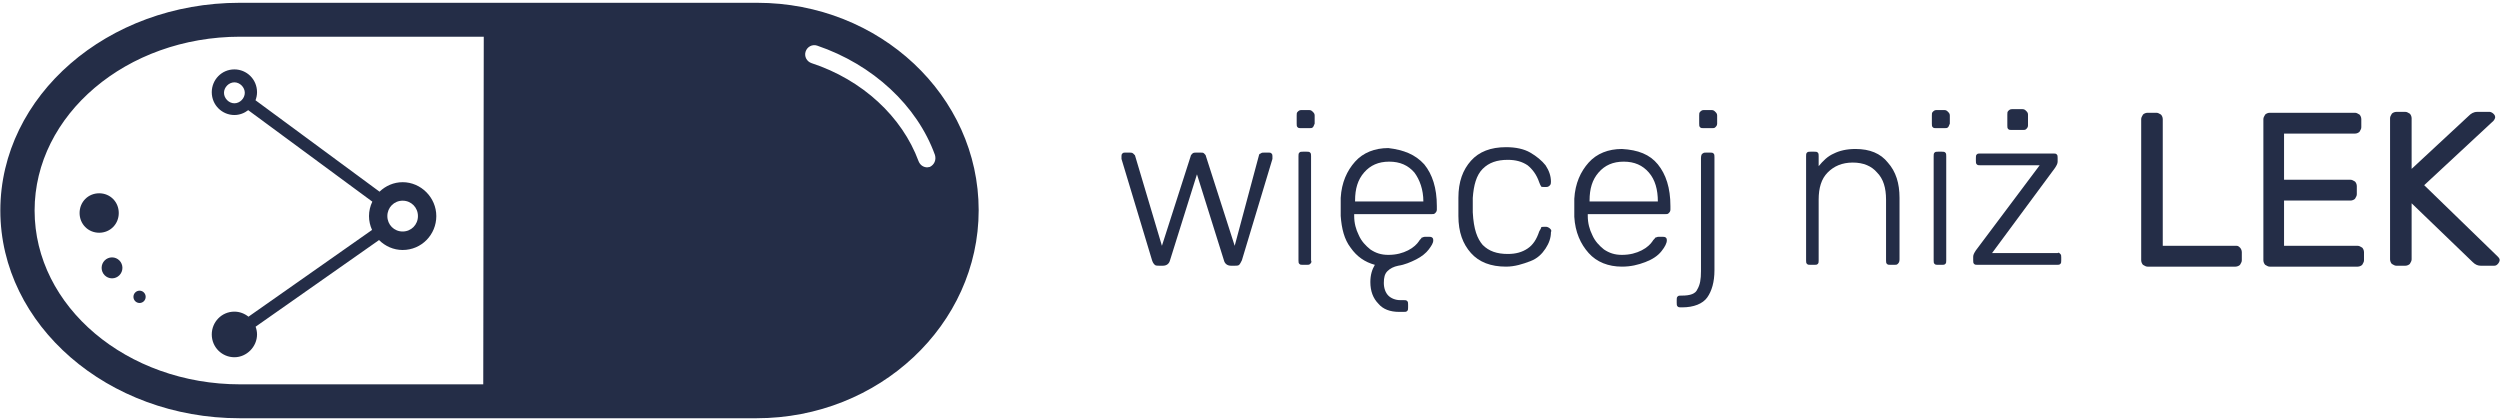<?xml version="1.0" encoding="UTF-8"?>
<svg width="220px" height="37px" viewBox="0 0 220 37" version="1.1" xmlns="http://www.w3.org/2000/svg" xmlns:xlink="http://www.w3.org/1999/xlink">
    <!-- Generator: Sketch 41.2 (35397) - http://www.bohemiancoding.com/sketch -->
    <title>logo/main/normal</title>
    <desc>Created with Sketch.</desc>
    <defs></defs>
    <g id="elements" stroke="none" stroke-width="1" fill="none" fill-rule="evenodd">
        <g transform="translate(-51, -49)" id="logo/main/normal" fill="#242D47">
            <g transform="translate(51, 49)">
                <g id="logo">
                    <g id="wiecejnizlek_logo_poziom-01">
                        <path d="M81.823,14.691 C81.769,14.687 81.657,14.733 81.55,14.726 C81.228,14.702 80.971,14.52 80.833,14.184 C79.388,10.271 75.897,7.025 71.414,5.555 C70.992,5.415 70.755,4.963 70.894,4.538 C71.032,4.113 71.481,3.874 71.903,4.013 C76.804,5.677 80.701,9.279 82.276,13.636 C82.406,14.081 82.214,14.502 81.823,14.691 L81.823,14.691 Z M21.405,33.822 L21.136,33.822 C11.175,33.822 3.045,26.987 3.045,18.526 C3.045,10.118 11.121,3.23 21.136,3.23 L21.243,3.23 L21.351,3.23 L42.571,3.23 L42.526,33.822 L21.405,33.822 L21.405,33.822 Z M66.637,0.246 L65.991,0.246 L65.668,0.246 L21.297,0.246 L21.19,0.246 L21.082,0.246 C9.452,0.246 0.03,8.437 0.03,18.526 C0.03,28.615 9.506,36.805 21.082,36.805 L65.614,36.805 L65.937,36.805 L66.583,36.805 C77.349,36.805 86.123,28.573 86.123,18.499 C86.123,8.425 77.403,0.246 66.637,0.246 L66.637,0.246 Z" id="Fill-1"></path>
                        <path d="M35.433,20.372 C34.68,20.372 34.087,19.775 34.087,19.016 C34.087,18.257 34.68,17.66 35.433,17.66 C36.187,17.66 36.779,18.257 36.779,19.016 C36.779,19.775 36.187,20.372 35.433,20.372 L35.433,20.372 Z M20.627,9.09 C20.142,9.09 19.711,8.656 19.711,8.168 C19.711,7.68 20.142,7.246 20.627,7.246 C21.111,7.246 21.542,7.68 21.542,8.168 C21.542,8.656 21.111,9.09 20.627,9.09 L20.627,9.09 Z M35.433,16.033 C34.65,16.033 33.932,16.354 33.398,16.868 L22.485,8.824 C22.567,8.604 22.619,8.367 22.619,8.114 C22.619,6.974 21.704,6.107 20.627,6.107 C19.496,6.107 18.635,7.029 18.635,8.114 C18.635,9.253 19.55,10.121 20.627,10.121 C21.081,10.121 21.502,9.959 21.842,9.694 L32.765,17.745 C32.579,18.133 32.472,18.563 32.472,19.016 C32.472,19.449 32.57,19.861 32.74,20.235 L21.866,27.869 C21.522,27.593 21.092,27.424 20.627,27.424 C19.496,27.424 18.635,28.346 18.635,29.431 C18.635,30.569 19.55,31.437 20.627,31.437 C21.704,31.437 22.619,30.515 22.619,29.431 C22.619,29.188 22.57,28.962 22.494,28.75 L33.355,21.125 C33.892,21.663 34.629,21.999 35.433,21.999 C37.103,21.999 38.395,20.643 38.395,19.016 C38.395,17.389 37.049,16.033 35.433,16.033 L35.433,16.033 Z" id="Fill-2"></path>
                        <path d="M12.281,25.579 C11.984,25.579 11.743,25.822 11.743,26.122 C11.743,26.421 11.984,26.664 12.281,26.664 C12.579,26.664 12.819,26.421 12.819,26.122 C12.819,25.822 12.579,25.579 12.281,25.579" id="Fill-3"></path>
                        <path d="M9.858,22.65 C9.353,22.65 8.943,23.063 8.943,23.572 C8.943,24.082 9.353,24.494 9.858,24.494 C10.364,24.494 10.773,24.082 10.773,23.572 C10.773,23.063 10.364,22.65 9.858,22.65" id="Fill-4"></path>
                        <path d="M8.728,17.009 C7.758,17.009 7.004,17.769 7.004,18.745 C7.004,19.721 7.758,20.481 8.728,20.481 C9.697,20.481 10.451,19.721 10.451,18.745 C10.451,17.769 9.697,17.009 8.728,17.009" id="Fill-5"></path>
                        <path d="M110.788,13.667 C110.788,13.588 110.867,13.508 110.946,13.508 C111.025,13.428 111.104,13.428 111.262,13.428 L111.658,13.428 C111.736,13.428 111.815,13.428 111.895,13.508 C111.974,13.588 111.974,13.667 111.974,13.747 L111.974,13.986 L109.286,22.906 C109.207,23.066 109.128,23.225 109.048,23.305 C108.969,23.384 108.811,23.384 108.653,23.384 L108.337,23.384 C108.021,23.384 107.783,23.225 107.705,22.906 L105.333,15.34 L102.961,22.906 C102.882,23.225 102.645,23.384 102.328,23.384 L102.012,23.384 C101.854,23.384 101.696,23.384 101.617,23.305 C101.538,23.225 101.459,23.145 101.38,22.906 L98.691,13.986 L98.691,13.747 C98.691,13.667 98.691,13.588 98.77,13.508 C98.85,13.428 98.929,13.428 99.008,13.428 L99.403,13.428 C99.482,13.428 99.64,13.428 99.719,13.508 C99.798,13.588 99.877,13.667 99.877,13.667 L102.249,21.632 L104.779,13.747 C104.779,13.667 104.858,13.588 104.937,13.508 C105.016,13.428 105.175,13.428 105.254,13.428 L105.649,13.428 C105.807,13.428 105.886,13.428 105.965,13.508 C106.044,13.588 106.123,13.667 106.123,13.747 L108.653,21.632 L110.788,13.667" id="Fill-6"></path>
                        <path d="M115.294,23.225 C115.215,23.305 115.136,23.305 114.978,23.305 L114.662,23.305 C114.504,23.305 114.425,23.305 114.346,23.225 C114.266,23.145 114.266,23.066 114.266,22.906 L114.266,13.747 C114.266,13.588 114.266,13.508 114.346,13.428 C114.425,13.349 114.504,13.349 114.662,13.349 L114.978,13.349 C115.136,13.349 115.215,13.349 115.294,13.428 C115.373,13.508 115.373,13.588 115.373,13.747 L115.373,22.906 C115.452,23.066 115.373,23.145 115.294,23.225 L115.294,23.225 Z M115.532,11.198 C115.452,11.278 115.373,11.278 115.215,11.278 L114.504,11.278 C114.346,11.278 114.266,11.278 114.187,11.198 C114.108,11.119 114.108,11.039 114.108,10.88 L114.108,10.163 C114.108,10.004 114.108,9.924 114.187,9.845 C114.266,9.765 114.346,9.685 114.504,9.685 L115.215,9.685 C115.373,9.685 115.452,9.765 115.532,9.845 C115.611,9.924 115.69,10.004 115.69,10.163 L115.69,10.88 C115.611,11.039 115.611,11.119 115.532,11.198 L115.532,11.198 Z" id="Fill-7"></path>
                        <path d="M125.256,17.729 L125.256,17.729 C125.256,16.694 124.94,15.818 124.465,15.181 C123.912,14.544 123.2,14.225 122.252,14.225 C121.303,14.225 120.591,14.544 120.038,15.181 C119.485,15.818 119.247,16.614 119.247,17.65 L119.247,17.729 L125.256,17.729 L125.256,17.729 Z M125.335,14.464 C126.046,15.34 126.442,16.535 126.442,18.128 L126.442,18.446 C126.442,18.605 126.363,18.685 126.284,18.765 C126.205,18.844 126.126,18.844 125.967,18.844 L119.168,18.844 L119.168,19.004 C119.168,19.641 119.326,20.199 119.564,20.676 C119.801,21.234 120.196,21.632 120.591,21.951 C121.066,22.269 121.54,22.429 122.173,22.429 C122.884,22.429 123.438,22.269 123.912,22.03 C124.386,21.792 124.703,21.473 124.86,21.234 C124.94,21.074 125.098,20.995 125.098,20.915 C125.177,20.915 125.256,20.836 125.414,20.836 L125.73,20.836 C125.809,20.836 125.967,20.836 126.046,20.915 C126.126,20.995 126.126,21.074 126.126,21.154 C126.126,21.393 125.967,21.632 125.73,21.951 C125.493,22.269 125.098,22.588 124.624,22.827 C124.149,23.066 123.596,23.305 123.042,23.384 C122.647,23.464 122.331,23.623 122.093,23.862 C121.856,24.101 121.777,24.42 121.777,24.898 C121.777,25.375 121.935,25.774 122.173,26.012 C122.41,26.252 122.805,26.411 123.2,26.411 L123.517,26.411 C123.675,26.411 123.754,26.411 123.833,26.491 C123.912,26.57 123.912,26.65 123.912,26.809 L123.912,27.048 C123.912,27.207 123.912,27.287 123.833,27.367 C123.754,27.446 123.675,27.446 123.517,27.446 L123.121,27.446 C122.331,27.446 121.698,27.207 121.303,26.73 C120.828,26.252 120.591,25.614 120.591,24.818 C120.591,24.181 120.75,23.703 120.987,23.305 C120.117,23.066 119.405,22.588 118.852,21.792 C118.299,21.074 118.061,20.119 117.982,19.004 L117.982,17.411 C118.061,16.057 118.536,15.022 119.247,14.225 C119.959,13.428 120.987,13.03 122.173,13.03 C123.517,13.19 124.544,13.588 125.335,14.464 L125.335,14.464 Z" id="Fill-8"></path>
                        <path d="M130.474,21.552 C131.027,22.11 131.739,22.349 132.688,22.349 C133.399,22.349 133.952,22.19 134.427,21.871 C134.901,21.552 135.217,21.074 135.455,20.358 C135.534,20.199 135.613,20.119 135.613,20.039 C135.613,19.96 135.771,19.96 135.85,19.96 L136.087,19.96 C136.166,19.96 136.324,20.039 136.403,20.119 C136.483,20.199 136.562,20.278 136.483,20.437 C136.483,20.915 136.324,21.393 136.008,21.871 C135.692,22.349 135.297,22.747 134.664,22.986 C134.032,23.225 133.32,23.464 132.53,23.464 C131.185,23.464 130.158,23.066 129.446,22.269 C128.735,21.473 128.339,20.437 128.339,19.004 L128.339,17.411 C128.339,15.977 128.735,14.942 129.446,14.145 C130.158,13.349 131.185,12.951 132.53,12.951 C133.399,12.951 134.111,13.11 134.664,13.428 C135.217,13.747 135.692,14.145 136.008,14.544 C136.324,15.022 136.483,15.499 136.483,15.977 C136.483,16.057 136.483,16.216 136.403,16.296 C136.324,16.375 136.245,16.455 136.087,16.455 L135.85,16.455 C135.692,16.455 135.613,16.455 135.613,16.375 C135.534,16.296 135.534,16.216 135.455,16.057 C135.217,15.34 134.822,14.862 134.427,14.544 C133.952,14.225 133.399,14.066 132.688,14.066 C131.739,14.066 131.027,14.305 130.474,14.862 C129.92,15.42 129.683,16.296 129.604,17.411 L129.604,18.685 C129.683,20.199 129.999,20.995 130.474,21.552" id="Fill-9"></path>
                        <path d="M145.891,17.729 L145.891,17.729 C145.891,16.694 145.654,15.818 145.1,15.181 C144.547,14.544 143.835,14.225 142.887,14.225 C141.938,14.225 141.226,14.544 140.673,15.181 C140.119,15.818 139.882,16.614 139.882,17.65 L139.882,17.729 L145.891,17.729 L145.891,17.729 Z M145.891,14.464 C146.602,15.34 146.997,16.535 146.997,18.128 L146.997,18.446 C146.997,18.605 146.918,18.685 146.84,18.765 C146.76,18.844 146.681,18.844 146.523,18.844 L139.724,18.844 L139.724,19.004 C139.724,19.641 139.882,20.199 140.119,20.676 C140.356,21.234 140.752,21.632 141.147,21.951 C141.622,22.269 142.096,22.429 142.728,22.429 C143.44,22.429 143.993,22.269 144.468,22.03 C144.942,21.792 145.258,21.473 145.416,21.234 C145.495,21.074 145.654,20.995 145.654,20.915 C145.733,20.915 145.812,20.836 145.97,20.836 L146.286,20.836 C146.365,20.836 146.523,20.836 146.602,20.915 C146.681,20.995 146.681,21.074 146.681,21.154 C146.681,21.393 146.523,21.712 146.207,22.11 C145.891,22.508 145.416,22.827 144.784,23.066 C144.151,23.305 143.519,23.464 142.728,23.464 C141.542,23.464 140.515,23.066 139.803,22.269 C139.091,21.473 138.617,20.437 138.538,19.083 L138.538,17.491 C138.617,16.136 139.091,15.101 139.803,14.305 C140.515,13.508 141.542,13.11 142.728,13.11 C144.151,13.19 145.179,13.588 145.891,14.464 L145.891,14.464 Z" id="Fill-10"></path>
                        <path d="M150.95,11.198 C150.872,11.278 150.793,11.278 150.634,11.278 L149.923,11.278 C149.765,11.278 149.686,11.278 149.607,11.198 C149.528,11.119 149.528,11.039 149.528,10.88 L149.528,10.163 C149.528,10.004 149.528,9.924 149.607,9.845 C149.686,9.765 149.765,9.685 149.923,9.685 L150.634,9.685 C150.793,9.685 150.872,9.765 150.95,9.845 C151.03,9.924 151.109,10.004 151.109,10.163 L151.109,10.88 C151.109,11.039 151.03,11.119 150.95,11.198 L150.95,11.198 Z M149.844,13.508 C149.923,13.428 150.002,13.428 150.16,13.428 L150.476,13.428 C150.634,13.428 150.714,13.428 150.793,13.508 C150.872,13.588 150.872,13.667 150.872,13.827 L150.872,23.782 C150.872,24.818 150.634,25.614 150.239,26.172 C149.844,26.73 149.053,27.048 148.025,27.048 L147.946,27.048 C147.788,27.048 147.709,27.048 147.63,26.969 C147.551,26.889 147.551,26.809 147.551,26.65 L147.551,26.411 C147.551,26.252 147.551,26.172 147.63,26.092 C147.709,26.012 147.788,26.012 147.946,26.012 L148.025,26.012 C148.737,26.012 149.211,25.853 149.369,25.455 C149.607,25.057 149.686,24.579 149.686,23.862 L149.686,13.906 C149.686,13.667 149.765,13.508 149.844,13.508 L149.844,13.508 Z" id="Fill-11"></path>
                        <path d="M167,23.225 C166.921,23.305 166.842,23.305 166.684,23.305 L166.367,23.305 C166.209,23.305 166.13,23.305 166.051,23.225 C165.972,23.145 165.972,23.066 165.972,22.906 L165.972,17.57 C165.972,16.535 165.735,15.738 165.181,15.181 C164.707,14.623 163.995,14.305 163.047,14.305 C162.098,14.305 161.387,14.623 160.833,15.181 C160.28,15.738 160.042,16.535 160.042,17.57 L160.042,22.906 C160.042,23.066 160.042,23.145 159.964,23.225 C159.885,23.305 159.805,23.305 159.647,23.305 L159.331,23.305 C159.173,23.305 159.094,23.305 159.015,23.225 C158.936,23.145 158.936,23.066 158.936,22.906 L158.936,13.747 C158.936,13.588 158.936,13.508 159.015,13.428 C159.094,13.349 159.173,13.349 159.331,13.349 L159.647,13.349 C159.805,13.349 159.885,13.349 159.964,13.428 C160.042,13.508 160.042,13.588 160.042,13.747 L160.042,14.623 C160.438,14.145 160.833,13.747 161.387,13.508 C161.861,13.269 162.493,13.11 163.284,13.11 C164.549,13.11 165.498,13.508 166.13,14.305 C166.842,15.101 167.158,16.136 167.158,17.411 L167.158,22.827 C167.158,23.066 167.079,23.145 167,23.225" id="Fill-12"></path>
                        <path d="M171.19,23.225 C171.111,23.305 171.032,23.305 170.874,23.305 L170.558,23.305 C170.399,23.305 170.32,23.305 170.241,23.225 C170.162,23.145 170.162,23.066 170.162,22.906 L170.162,13.747 C170.162,13.588 170.162,13.508 170.241,13.428 C170.32,13.349 170.399,13.349 170.558,13.349 L170.874,13.349 C171.032,13.349 171.111,13.349 171.19,13.428 C171.269,13.508 171.269,13.588 171.269,13.747 L171.269,22.906 C171.269,23.066 171.269,23.145 171.19,23.225 L171.19,23.225 Z M171.427,11.198 C171.348,11.278 171.269,11.278 171.111,11.278 L170.399,11.278 C170.241,11.278 170.162,11.278 170.083,11.198 C170.004,11.119 170.004,11.039 170.004,10.88 L170.004,10.163 C170.004,10.004 170.004,9.924 170.083,9.845 C170.162,9.765 170.241,9.685 170.399,9.685 L171.111,9.685 C171.269,9.685 171.348,9.765 171.427,9.845 C171.506,9.924 171.585,10.004 171.585,10.163 L171.585,10.88 C171.506,11.039 171.506,11.119 171.427,11.198 L171.427,11.198 Z" id="Fill-13"></path>
                        <path d="M178.305,11.358 C178.226,11.437 178.147,11.437 177.989,11.437 L177.041,11.437 C176.883,11.437 176.803,11.437 176.724,11.358 C176.645,11.278 176.645,11.198 176.645,11.039 L176.645,10.083 C176.645,9.924 176.645,9.845 176.724,9.765 C176.803,9.685 176.883,9.606 177.041,9.606 L177.989,9.606 C178.147,9.606 178.226,9.685 178.305,9.765 C178.385,9.845 178.464,9.924 178.464,10.083 L178.464,11.039 C178.464,11.198 178.385,11.278 178.305,11.358 L178.305,11.358 Z M181.31,22.349 C181.389,22.429 181.389,22.508 181.389,22.667 L181.389,22.906 C181.389,23.066 181.389,23.145 181.31,23.225 C181.231,23.305 181.152,23.305 180.994,23.305 L174.036,23.305 C173.878,23.305 173.799,23.305 173.72,23.225 C173.641,23.145 173.641,23.066 173.641,22.906 L173.641,22.588 C173.641,22.429 173.72,22.269 173.878,22.031 L179.491,14.544 L174.273,14.544 C174.115,14.544 174.036,14.544 173.957,14.464 C173.878,14.384 173.878,14.305 173.878,14.145 L173.878,13.906 C173.878,13.747 173.878,13.667 173.957,13.588 C174.036,13.508 174.115,13.508 174.273,13.508 L180.677,13.508 C180.836,13.508 180.915,13.508 180.994,13.588 C181.072,13.667 181.072,13.747 181.072,13.906 L181.072,14.225 C181.072,14.384 180.994,14.544 180.836,14.783 L175.301,22.269 L181.072,22.269 C181.152,22.19 181.231,22.269 181.31,22.349 L181.31,22.349 Z" id="Fill-14"></path>
                        <path d="M197.122,21.792 C197.201,21.871 197.28,22.031 197.28,22.19 L197.28,22.906 C197.28,23.066 197.201,23.145 197.122,23.305 C197.043,23.384 196.885,23.464 196.727,23.464 L188.979,23.464 C188.821,23.464 188.742,23.384 188.583,23.305 C188.504,23.225 188.425,23.066 188.425,22.906 L188.425,10.482 C188.425,10.322 188.504,10.243 188.583,10.083 C188.662,10.004 188.821,9.924 188.979,9.924 L189.769,9.924 C189.928,9.924 190.007,10.004 190.164,10.083 C190.244,10.163 190.323,10.322 190.323,10.482 L190.323,21.632 L196.806,21.632 C196.885,21.632 196.964,21.632 197.122,21.792" id="Fill-15"></path>
                        <path d="M201.075,21.632 L207.479,21.632 C207.637,21.632 207.716,21.712 207.874,21.792 C207.953,21.871 208.032,22.031 208.032,22.19 L208.032,22.906 C208.032,23.066 207.953,23.145 207.874,23.305 C207.795,23.384 207.637,23.464 207.479,23.464 L199.731,23.464 C199.573,23.464 199.494,23.384 199.336,23.305 C199.256,23.225 199.177,23.066 199.177,22.906 L199.177,10.482 C199.177,10.322 199.256,10.243 199.336,10.083 C199.415,10.004 199.573,9.924 199.731,9.924 L207.242,9.924 C207.4,9.924 207.479,10.004 207.637,10.083 C207.716,10.163 207.795,10.322 207.795,10.482 L207.795,11.198 C207.795,11.358 207.716,11.437 207.637,11.597 C207.558,11.676 207.4,11.756 207.242,11.756 L200.996,11.756 L200.996,15.818 L206.846,15.818 C207.005,15.818 207.084,15.897 207.242,15.977 C207.321,16.057 207.4,16.216 207.4,16.375 L207.4,17.092 C207.4,17.252 207.321,17.331 207.242,17.491 C207.163,17.57 207.005,17.65 206.846,17.65 L200.996,17.65 L200.996,21.632 L201.075,21.632" id="Fill-16"></path>
                        <path d="M219.812,22.588 C219.97,22.747 219.97,22.827 219.97,22.906 C219.97,22.986 219.891,23.145 219.812,23.225 C219.733,23.305 219.654,23.384 219.496,23.384 L218.31,23.384 C218.073,23.384 217.836,23.305 217.599,23.066 L212.223,17.889 L212.223,22.827 C212.223,22.986 212.144,23.066 212.064,23.225 C211.985,23.305 211.827,23.384 211.669,23.384 L210.879,23.384 C210.72,23.384 210.641,23.305 210.483,23.225 C210.404,23.145 210.325,22.986 210.325,22.827 L210.325,10.402 C210.325,10.243 210.404,10.163 210.483,10.004 C210.562,9.924 210.72,9.845 210.879,9.845 L211.669,9.845 C211.827,9.845 211.906,9.924 212.064,10.004 C212.144,10.083 212.223,10.243 212.223,10.402 L212.223,14.862 L217.283,10.163 C217.44,10.004 217.678,9.845 217.994,9.845 L219.101,9.845 C219.18,9.845 219.338,9.924 219.417,10.004 C219.496,10.083 219.575,10.163 219.575,10.322 C219.575,10.402 219.496,10.561 219.417,10.641 L213.329,16.296 L219.812,22.588" id="Fill-17"></path>
                    </g>
                </g>
            </g>
        </g>
    </g>
</svg>